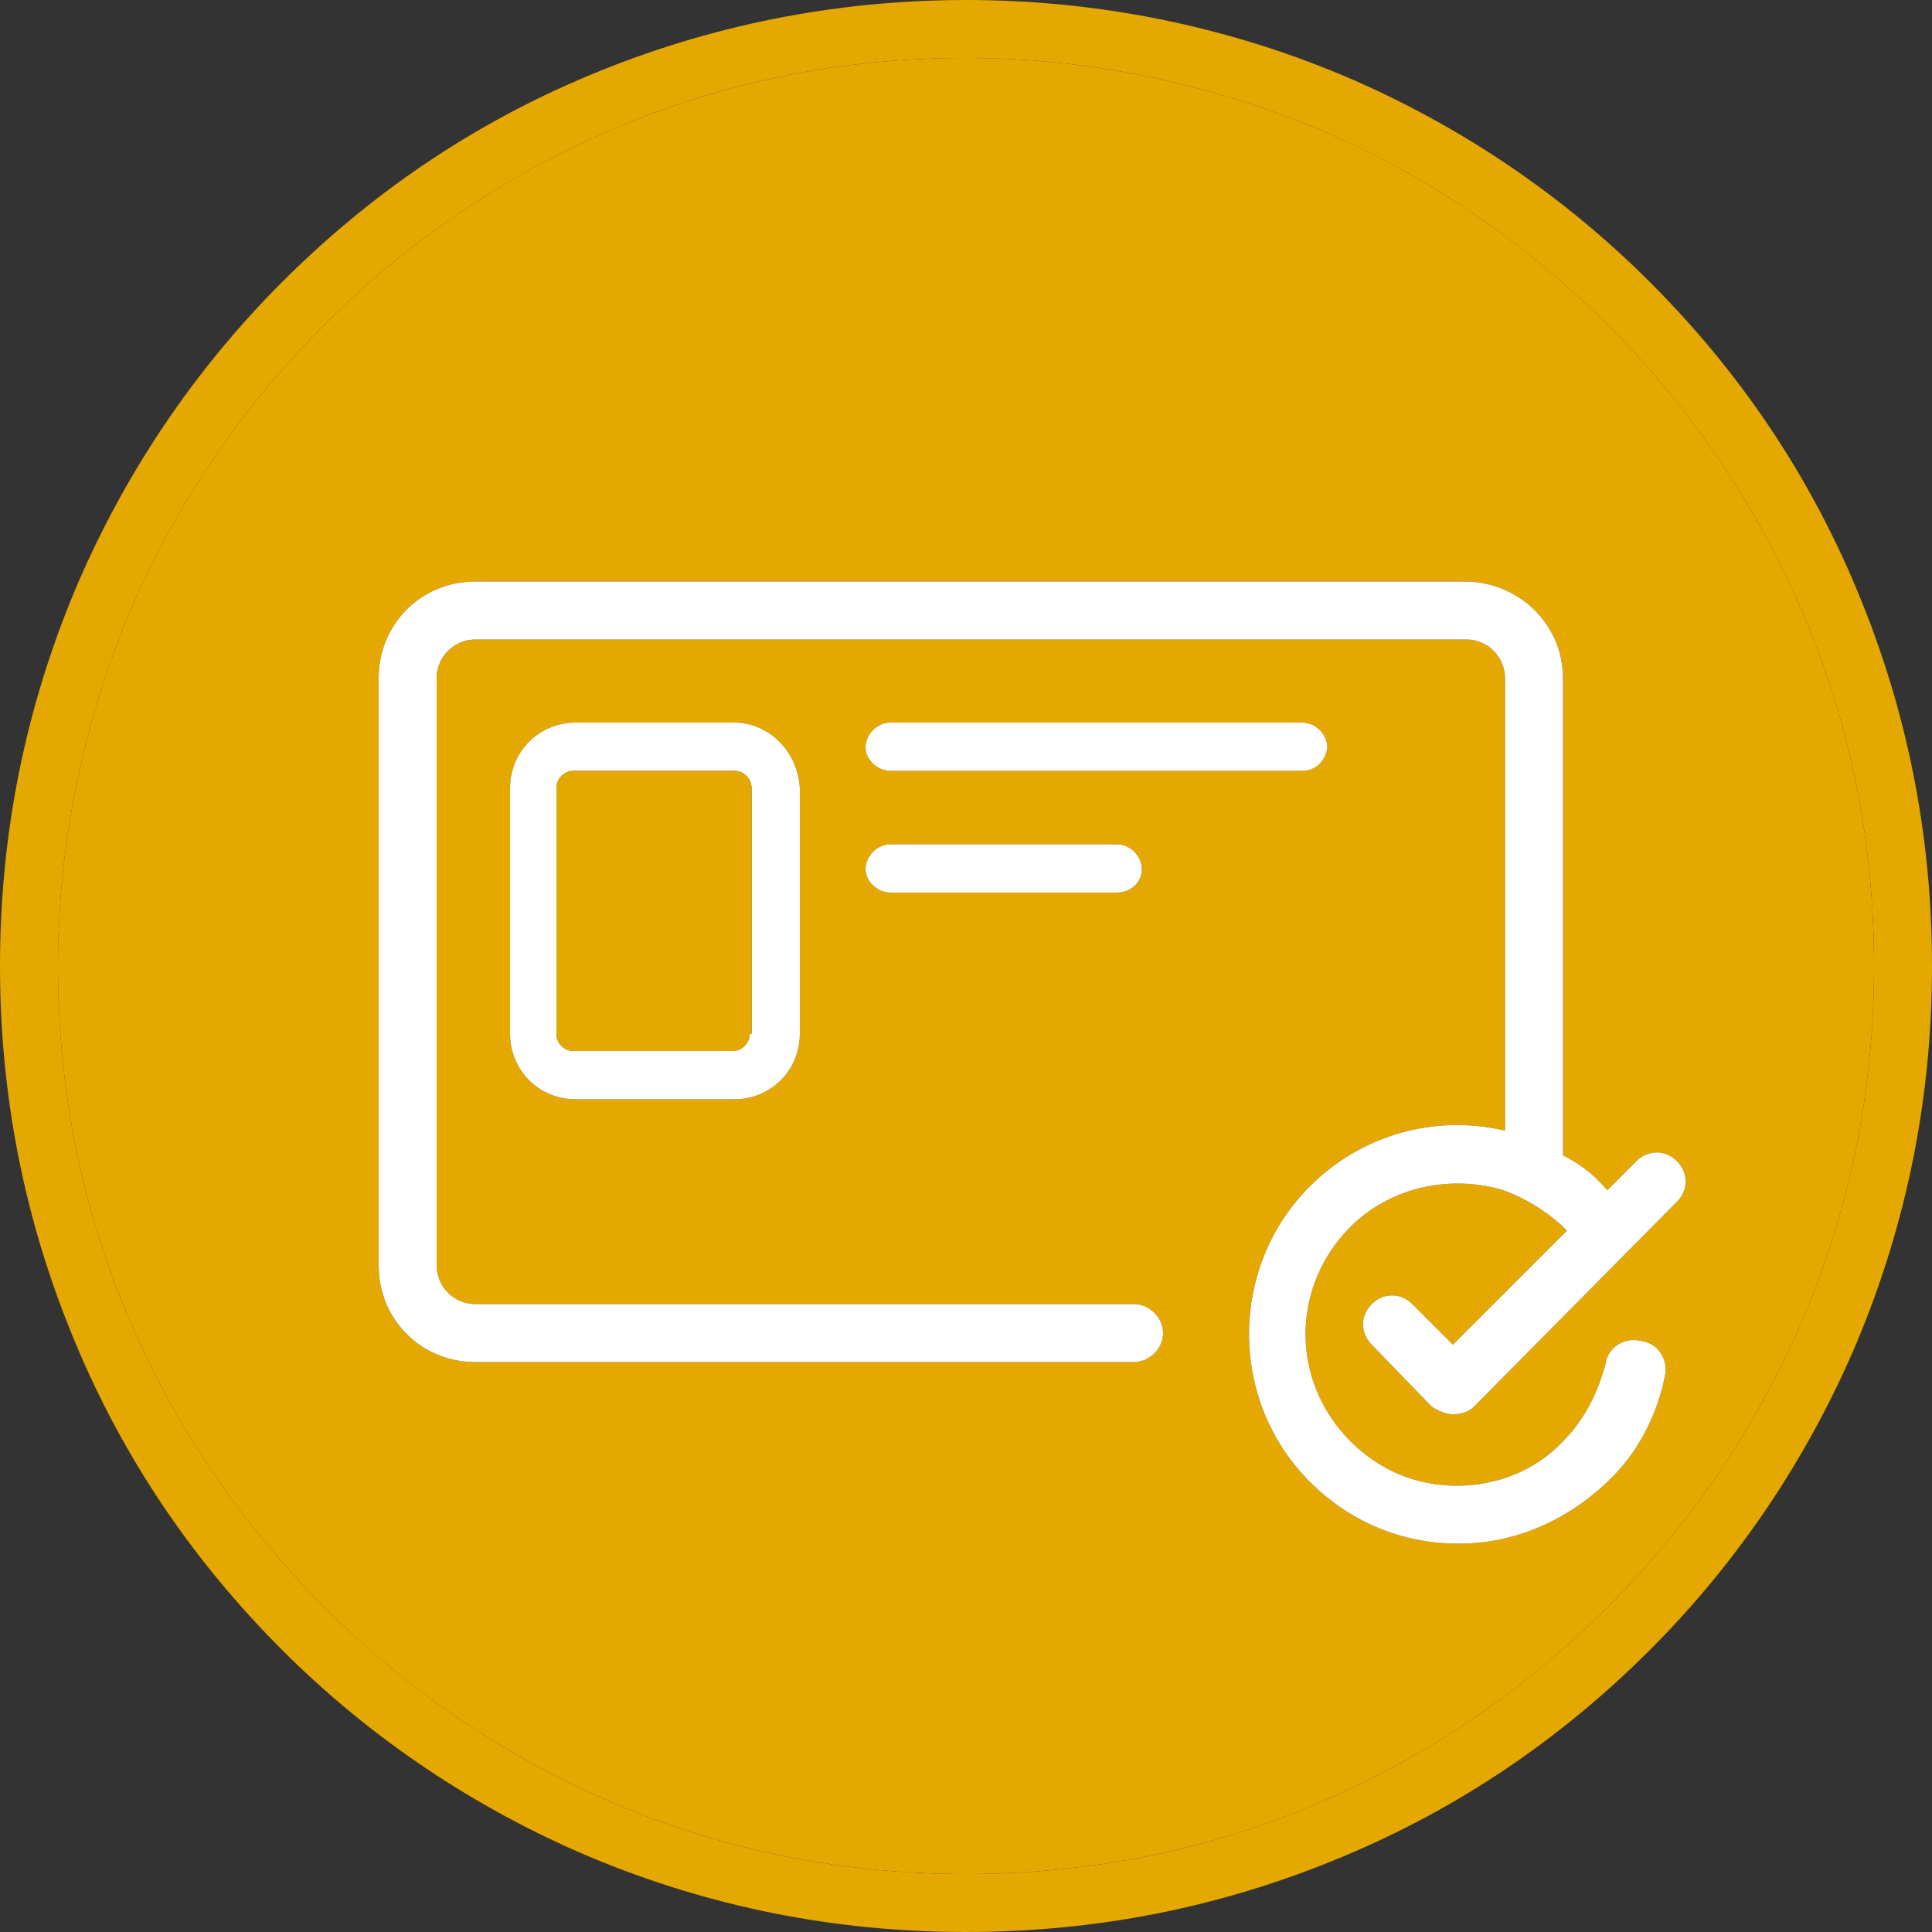 <?xml version="1.0" encoding="utf-8"?>
<!-- Generator: Adobe Illustrator 24.1.0, SVG Export Plug-In . SVG Version: 6.00 Build 0)  -->
<svg version="1.1" id="Layer_1" xmlns="http://www.w3.org/2000/svg" xmlns:xlink="http://www.w3.org/1999/xlink" x="0px" y="0px"
	 viewBox="0 0 100 100" style="enable-background:new 0 0 100 100;" xml:space="preserve">
<rect x="0" y="0" width="100" height="100" fill="#333333" stroke="none"/>
<style type="text/css">
	.st0{fill:#E5A800;}
	.st1{fill:#FFFFFF;}
</style>
<g>
	<path class="st0" d="M96.1,30.5c-2.5-6-6.1-11.3-10.7-15.9c-4.6-4.6-10-8.2-15.9-10.7C63.3,1.3,56.7,0,50,0S36.7,1.3,30.5,3.9
		c-6,2.5-11.3,6.1-15.9,10.7c-4.6,4.6-8.2,10-10.7,15.9C1.3,36.7,0,43.2,0,50s1.3,13.3,3.9,19.5c2.5,6,6.1,11.3,10.7,15.9
		c4.6,4.6,10,8.2,15.9,10.7c6.2,2.6,12.7,3.9,19.5,3.9s13.3-1.3,19.5-3.9c6-2.5,11.3-6.1,15.9-10.7c4.6-4.6,8.2-10,10.7-15.9
		c2.6-6.2,3.9-12.7,3.9-19.5S98.7,36.7,96.1,30.5z M93.3,68.3c-2.4,5.6-5.8,10.6-10.1,14.9s-9.3,7.7-14.9,10.1
		C62.5,95.8,56.3,97,50,97s-12.5-1.2-18.3-3.7c-5.6-2.4-10.6-5.8-14.9-10.1S9.1,73.9,6.7,68.3C4.2,62.5,3,56.3,3,50
		s1.3-12.5,3.7-18.3c2.4-5.6,5.8-10.6,10.1-14.9s9.3-7.7,14.9-10.1C37.5,4.2,43.7,3,50,3s12.5,1.3,18.3,3.7
		c5.6,2.4,10.6,5.8,14.9,10.1s7.7,9.3,10.1,14.9c2.5,5.8,3.7,12,3.7,18.3S95.8,62.5,93.3,68.3z"/>
	<path class="st0" d="M93.3,31.7c-2.4-5.6-5.8-10.6-10.1-14.9S73.9,9.1,68.3,6.7C62.5,4.3,56.3,3,50,3S37.5,4.2,31.7,6.7
		c-5.6,2.4-10.6,5.8-14.9,10.1S9.1,26.1,6.7,31.7C4.3,37.5,3,43.7,3,50s1.2,12.5,3.7,18.3c2.4,5.6,5.8,10.6,10.1,14.9
		s9.3,7.7,14.9,10.1c5.8,2.5,12,3.7,18.3,3.7s12.5-1.2,18.3-3.7c5.6-2.4,10.6-5.8,14.9-10.1s7.7-9.3,10.1-14.9
		c2.5-5.8,3.7-12,3.7-18.3S95.8,37.5,93.3,31.7z M86.8,62.2L76.3,72.8c-0.3,0.3-0.7,0.4-1.1,0.4c-0.4,0-0.8-0.2-1.1-0.4L71,69.6
		c-0.6-0.6-0.6-1.5,0-2.1s1.5-0.6,2.1,0l2.1,2.1l5.9-5.9L81,63.6c-0.1-0.1-0.1-0.1-0.2-0.2c-0.9-0.8-1.9-1.4-3-1.8
		c-2.7-0.8-5.8-0.2-7.9,1.9c-3.1,3.1-3.1,8,0,11.1c1.5,1.5,3.4,2.3,5.5,2.3c2.1,0,4.1-0.8,5.5-2.3c1.1-1.1,1.8-2.5,2.2-4
		c0.1-0.8,0.9-1.4,1.8-1.2c0.9,0.1,1.4,0.9,1.3,1.7c-0.4,2.1-1.4,4.1-3,5.6c-2.1,2-4.8,3.2-7.7,3.2s-5.6-1.1-7.7-3.2
		c-4.2-4.2-4.2-11.1,0-15.3c2.7-2.7,6.5-3.7,10-2.9h0.1V35.1c0-1.1-0.9-2-2-2H24.6c-1.1,0-2,0.9-2,2v30.4c0,1.1,0.9,2,2,2h34.1
		c0.8,0,1.5,0.7,1.5,1.5s-0.7,1.5-1.5,1.5H24.6c-2.8,0-5-2.2-5-5V35.1c0-2.8,2.2-5,5-5h51.2c2.8,0,5.1,2.2,5.1,5v24.7
		c0.8,0.4,1.5,0.9,2.2,1.7l0.1,0.1l1.5-1.5c0.6-0.6,1.5-0.6,2.1,0C87.4,60.7,87.4,61.6,86.8,62.2z M46.1,39.9
		c-0.7,0-1.3-0.6-1.3-1.2c0-0.7,0.6-1.3,1.3-1.3h21.3c0.7,0,1.3,0.6,1.3,1.3c-0.1,0.7-0.6,1.2-1.3,1.2H46.1z M59.1,45
		c0,0.7-0.6,1.2-1.3,1.2H46.1c-0.7,0-1.3-0.6-1.3-1.2c0-0.7,0.6-1.3,1.3-1.3h11.7C58.5,43.7,59.1,44.3,59.1,45z M41.4,40.8v12.7
		c0,1.9-1.5,3.4-3.4,3.4h-8.2c-1.9,0-3.4-1.5-3.4-3.4V40.8c0-1.9,1.5-3.4,3.4-3.4H38C39.8,37.4,41.3,38.9,41.4,40.8z"/>
	<path class="st1" d="M68.7,38.7c-0.1,0.7-0.6,1.2-1.3,1.2H46.1c-0.7,0-1.3-0.6-1.3-1.2c0-0.7,0.6-1.3,1.3-1.3h21.3
		C68.1,37.4,68.7,38,68.7,38.7z"/>
	<path class="st1" d="M59.1,45c0,0.7-0.6,1.2-1.3,1.2H46.1c-0.7,0-1.3-0.6-1.3-1.2c0-0.7,0.6-1.3,1.3-1.3h11.7
		C58.5,43.7,59.1,44.3,59.1,45z"/>
	<path class="st1" d="M38,37.4h-8.2c-1.9,0-3.4,1.5-3.4,3.4v12.7c0,1.9,1.5,3.4,3.4,3.4H38c1.9,0,3.4-1.5,3.4-3.4V40.8
		C41.3,38.9,39.8,37.4,38,37.4z M38.9,53.5h-0.1c0,0.5-0.4,0.9-0.9,0.9h-8.2c-0.5,0-0.9-0.4-0.9-0.9V40.8c0-0.5,0.4-0.9,0.9-0.9H38
		c0.5,0,0.9,0.4,0.9,0.9V53.5z"/>
	<path class="st0" d="M38.9,40.8v12.7h-0.1c0,0.5-0.4,0.9-0.9,0.9h-8.2c-0.5,0-0.9-0.4-0.9-0.9V40.8c0-0.5,0.4-0.9,0.9-0.9H38
		C38.5,39.9,38.9,40.3,38.9,40.8z"/>
	<path class="st1" d="M75.2,69.6l5.9-5.9L81,63.6c-0.1-0.1-0.1-0.1-0.2-0.2c-0.9-0.8-1.9-1.4-3-1.8c-2.7-0.8-5.8-0.2-7.9,1.9
		c-3.1,3.1-3.1,8,0,11.1c1.5,1.5,3.4,2.3,5.5,2.3c2.1,0,4.1-0.8,5.5-2.3c1.1-1.1,1.8-2.5,2.2-4c0.1-0.8,0.9-1.4,1.8-1.2
		c0.9,0.1,1.4,0.9,1.3,1.7c-0.4,2.1-1.4,4.1-3,5.6c-2.1,2-4.8,3.2-7.7,3.2s-5.6-1.1-7.7-3.2c-4.2-4.2-4.2-11.1,0-15.3
		c2.7-2.7,6.5-3.7,10-2.9h0.1V35.1c0-1.1-0.9-2-2-2H24.6c-1.1,0-2,0.9-2,2v30.4c0,1.1,0.9,2,2,2h34.1c0.8,0,1.5,0.7,1.5,1.5
		s-0.7,1.5-1.5,1.5H24.6c-2.8,0-5-2.2-5-5V35.1c0-2.8,2.2-5,5-5h51.2c2.8,0,5.1,2.2,5.1,5v24.7c0.8,0.4,1.5,0.9,2.2,1.7l0.1,0.1
		l1.5-1.5c0.6-0.6,1.5-0.6,2.1,0c0.6,0.6,0.6,1.5,0,2.1L76.3,72.8c-0.3,0.3-0.7,0.4-1.1,0.4c-0.4,0-0.8-0.2-1.1-0.4L71,69.6
		c-0.6-0.6-0.6-1.5,0-2.1s1.5-0.6,2.1,0L75.2,69.6z"/>
</g>
</svg>
